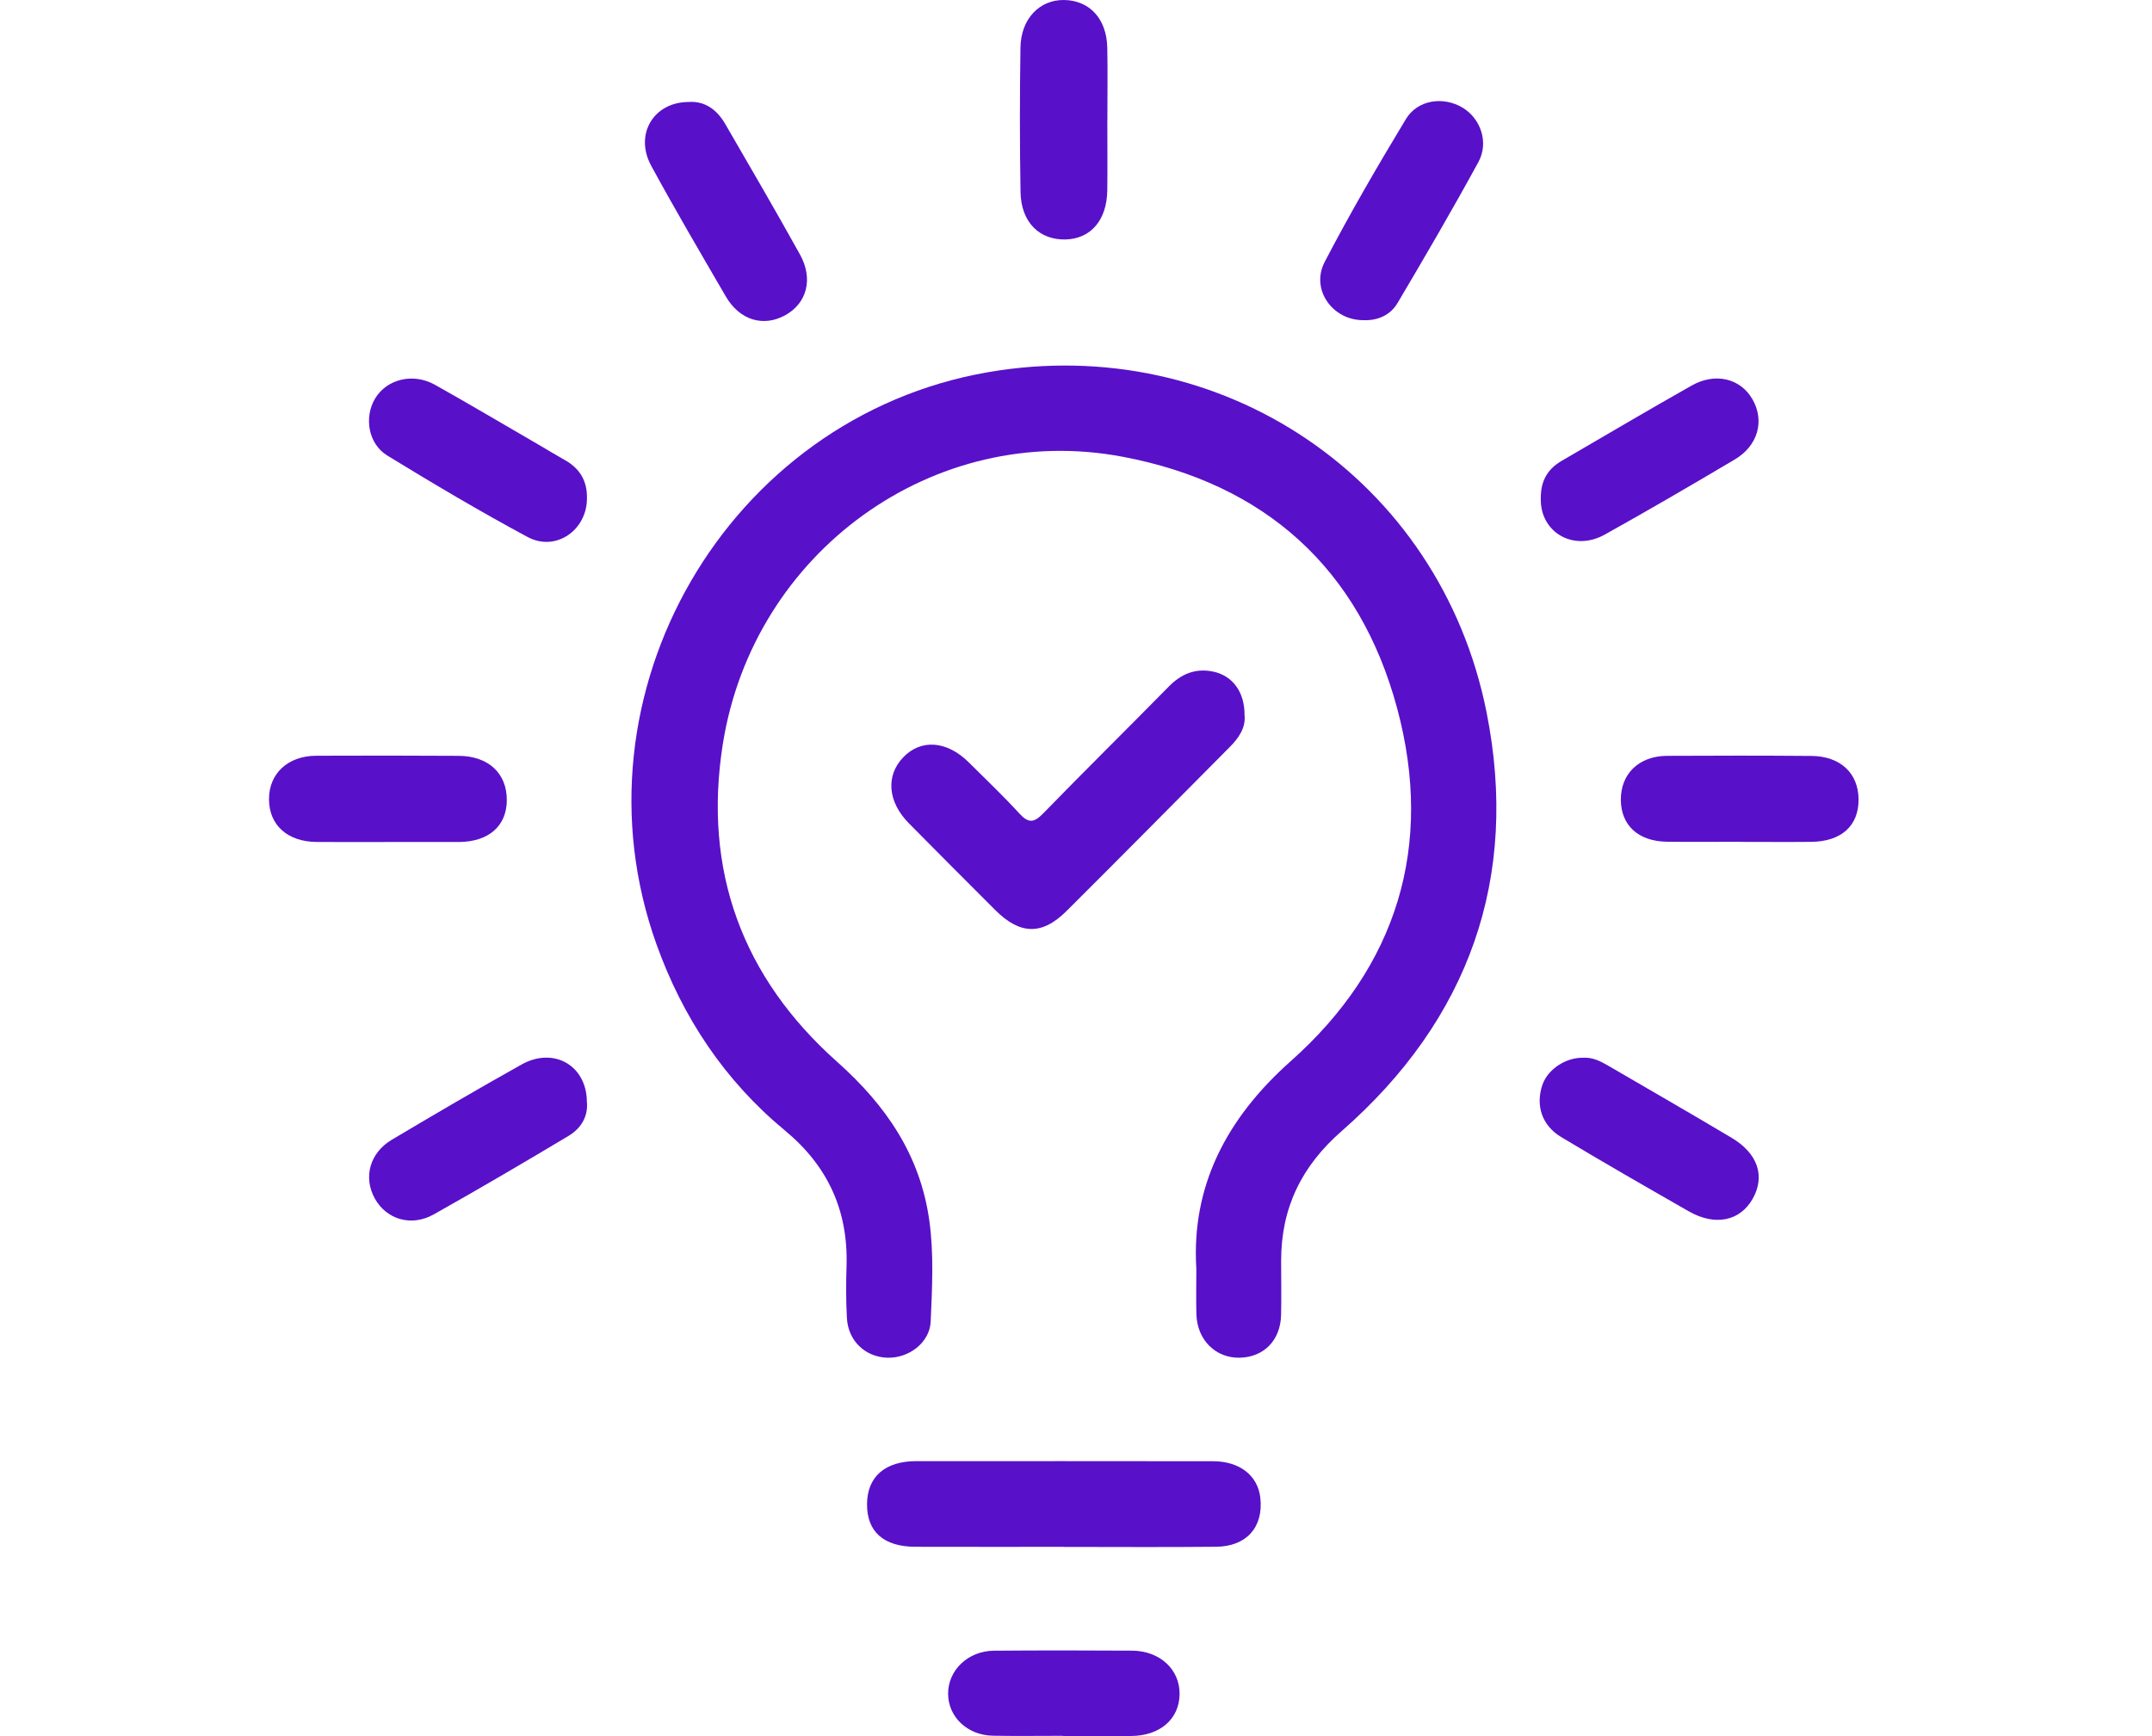 <svg width="88" height="71" viewBox="0 0 88 71" fill="none" xmlns="http://www.w3.org/2000/svg">
<g clip-path="url(#clip0_1034_1711)">
<path d="M48.919 51.867C48.722 48.541 50.118 45.765 52.786 43.394C57.129 39.535 58.645 34.593 57.134 28.974C55.593 23.239 51.71 19.774 45.898 18.678C38.196 17.225 30.798 22.568 29.556 30.441C28.742 35.606 30.357 39.976 34.231 43.425C36.232 45.205 37.635 47.251 38.004 49.935C38.192 51.3 38.117 52.678 38.058 54.046C38.02 54.919 37.15 55.559 36.275 55.527C35.379 55.494 34.684 54.837 34.632 53.911C34.592 53.199 34.596 52.483 34.617 51.77C34.686 49.503 33.847 47.682 32.098 46.235C29.639 44.2 27.921 41.623 26.844 38.617C23.179 28.382 29.741 17.066 40.405 15.222C49.93 13.575 58.877 19.556 60.788 29.127C62.139 35.898 60.069 41.703 54.862 46.26C53.217 47.699 52.388 49.407 52.388 51.564C52.388 52.306 52.404 53.048 52.386 53.789C52.359 54.821 51.677 55.507 50.693 55.527C49.713 55.547 48.959 54.806 48.924 53.764C48.906 53.215 48.921 52.665 48.921 51.867H48.919Z" fill="#5910C9"/>
<path d="M50.892 29.241C50.948 29.769 50.65 30.187 50.274 30.566C48.055 32.8 45.841 35.04 43.609 37.262C42.609 38.258 41.711 38.23 40.701 37.222C39.519 36.042 38.339 34.859 37.165 33.67C36.298 32.792 36.213 31.722 36.938 30.969C37.663 30.215 38.723 30.294 39.61 31.174C40.31 31.868 41.024 32.55 41.69 33.276C42.058 33.678 42.285 33.65 42.657 33.268C44.355 31.521 46.091 29.811 47.799 28.074C48.3 27.564 48.873 27.327 49.571 27.459C50.394 27.615 50.897 28.292 50.892 29.24V29.241Z" fill="#5910C9"/>
<path d="M43.502 63.262C41.48 63.262 39.459 63.266 37.436 63.26C36.132 63.257 35.445 62.642 35.455 61.507C35.465 60.393 36.194 59.757 37.471 59.757C41.515 59.757 45.559 59.755 49.603 59.761C50.693 59.762 51.434 60.344 51.537 61.254C51.673 62.447 50.98 63.247 49.732 63.259C47.655 63.281 45.578 63.265 43.501 63.265V63.261L43.502 63.262Z" fill="#5910C9"/>
<path d="M45.281 4.908C45.281 5.867 45.291 6.826 45.279 7.785C45.263 8.997 44.611 9.76 43.588 9.793C42.505 9.826 41.754 9.089 41.732 7.858C41.697 5.886 41.699 3.913 41.729 1.942C41.747 0.77 42.51 -0.015 43.514 0C44.558 0.017 45.254 0.769 45.279 1.95C45.299 2.936 45.283 3.922 45.283 4.908H45.28L45.281 4.908Z" fill="#5910C9"/>
<path d="M23.999 45.059C24.058 45.653 23.764 46.147 23.247 46.457C21.422 47.548 19.588 48.626 17.734 49.667C16.817 50.183 15.802 49.87 15.328 49.019C14.849 48.157 15.114 47.152 16.023 46.612C17.781 45.567 19.546 44.533 21.33 43.535C22.638 42.804 23.989 43.571 23.999 45.058V45.059Z" fill="#5910C9"/>
<path d="M63.007 20.409C62.992 19.654 63.298 19.174 63.863 18.846C65.632 17.818 67.391 16.776 69.172 15.77C70.143 15.221 71.171 15.476 71.66 16.326C72.168 17.208 71.894 18.225 70.936 18.793C69.177 19.836 67.409 20.867 65.623 21.863C64.336 22.58 62.983 21.761 63.007 20.409Z" fill="#5910C9"/>
<path d="M28.161 4.17C28.825 4.125 29.316 4.485 29.653 5.065C30.683 6.839 31.715 8.612 32.711 10.405C33.266 11.403 32.997 12.401 32.114 12.89C31.215 13.388 30.244 13.097 29.677 12.12C28.647 10.347 27.607 8.579 26.628 6.777C25.934 5.5 26.724 4.172 28.161 4.171V4.17Z" fill="#5910C9"/>
<path d="M55.758 13.094C54.494 13.105 53.583 11.84 54.169 10.713C55.203 8.728 56.331 6.789 57.488 4.874C57.973 4.071 59.027 3.931 59.813 4.406C60.547 4.85 60.893 5.826 60.454 6.629C59.395 8.572 58.278 10.484 57.151 12.389C56.859 12.884 56.35 13.116 55.757 13.095L55.758 13.094Z" fill="#5910C9"/>
<path d="M24.002 20.358C24.017 21.676 22.731 22.584 21.573 21.961C19.628 20.916 17.726 19.786 15.841 18.633C15.052 18.151 14.88 17.058 15.343 16.292C15.822 15.502 16.893 15.236 17.788 15.738C19.216 16.54 20.625 17.376 22.042 18.197C22.396 18.403 22.745 18.618 23.102 18.818C23.703 19.155 24.011 19.662 24.002 20.358Z" fill="#5910C9"/>
<path d="M64.74 43.259C65.111 43.236 65.429 43.39 65.737 43.569C67.431 44.557 69.132 45.533 70.816 46.538C71.883 47.175 72.187 48.101 71.678 49.014C71.163 49.94 70.138 50.158 69.059 49.541C67.31 48.54 65.561 47.538 63.834 46.499C63.039 46.02 62.788 45.192 63.075 44.361C63.293 43.731 64.028 43.244 64.74 43.26V43.259Z" fill="#5910C9"/>
<path d="M15.811 34.436C14.854 34.436 13.898 34.443 12.942 34.434C11.752 34.424 11 33.74 11 32.683C11 31.635 11.771 30.913 12.932 30.908C14.872 30.9 16.813 30.9 18.753 30.912C19.973 30.919 20.728 31.626 20.725 32.725C20.721 33.782 19.979 34.431 18.762 34.436C17.778 34.439 16.795 34.436 15.811 34.436Z" fill="#5910C9"/>
<path d="M71.114 34.427C70.13 34.427 69.146 34.438 68.163 34.425C66.998 34.409 66.289 33.758 66.28 32.719C66.271 31.649 67.016 30.919 68.169 30.912C70.137 30.901 72.104 30.9 74.072 30.916C75.258 30.926 75.993 31.622 76.001 32.69C76.009 33.771 75.297 34.417 74.066 34.43C73.082 34.44 72.098 34.431 71.115 34.431V34.428L71.114 34.427Z" fill="#5910C9"/>
<path d="M43.464 70.991C42.51 70.991 41.555 71.005 40.6 70.987C39.562 70.968 38.779 70.224 38.77 69.281C38.761 68.313 39.581 67.518 40.646 67.51C42.528 67.495 44.41 67.496 46.292 67.508C47.433 67.515 48.25 68.28 48.236 69.291C48.222 70.311 47.428 70.995 46.245 70.998C45.318 71.001 44.391 70.998 43.464 70.998C43.464 70.996 43.464 70.992 43.464 70.99L43.464 70.991Z" fill="#5910C9"/>
</g>
<defs>
<clipPath id="clip0_1034_1711">
<rect width="65" height="71" fill="white" transform="translate(11)"/>
</clipPath>
</defs>
</svg>
